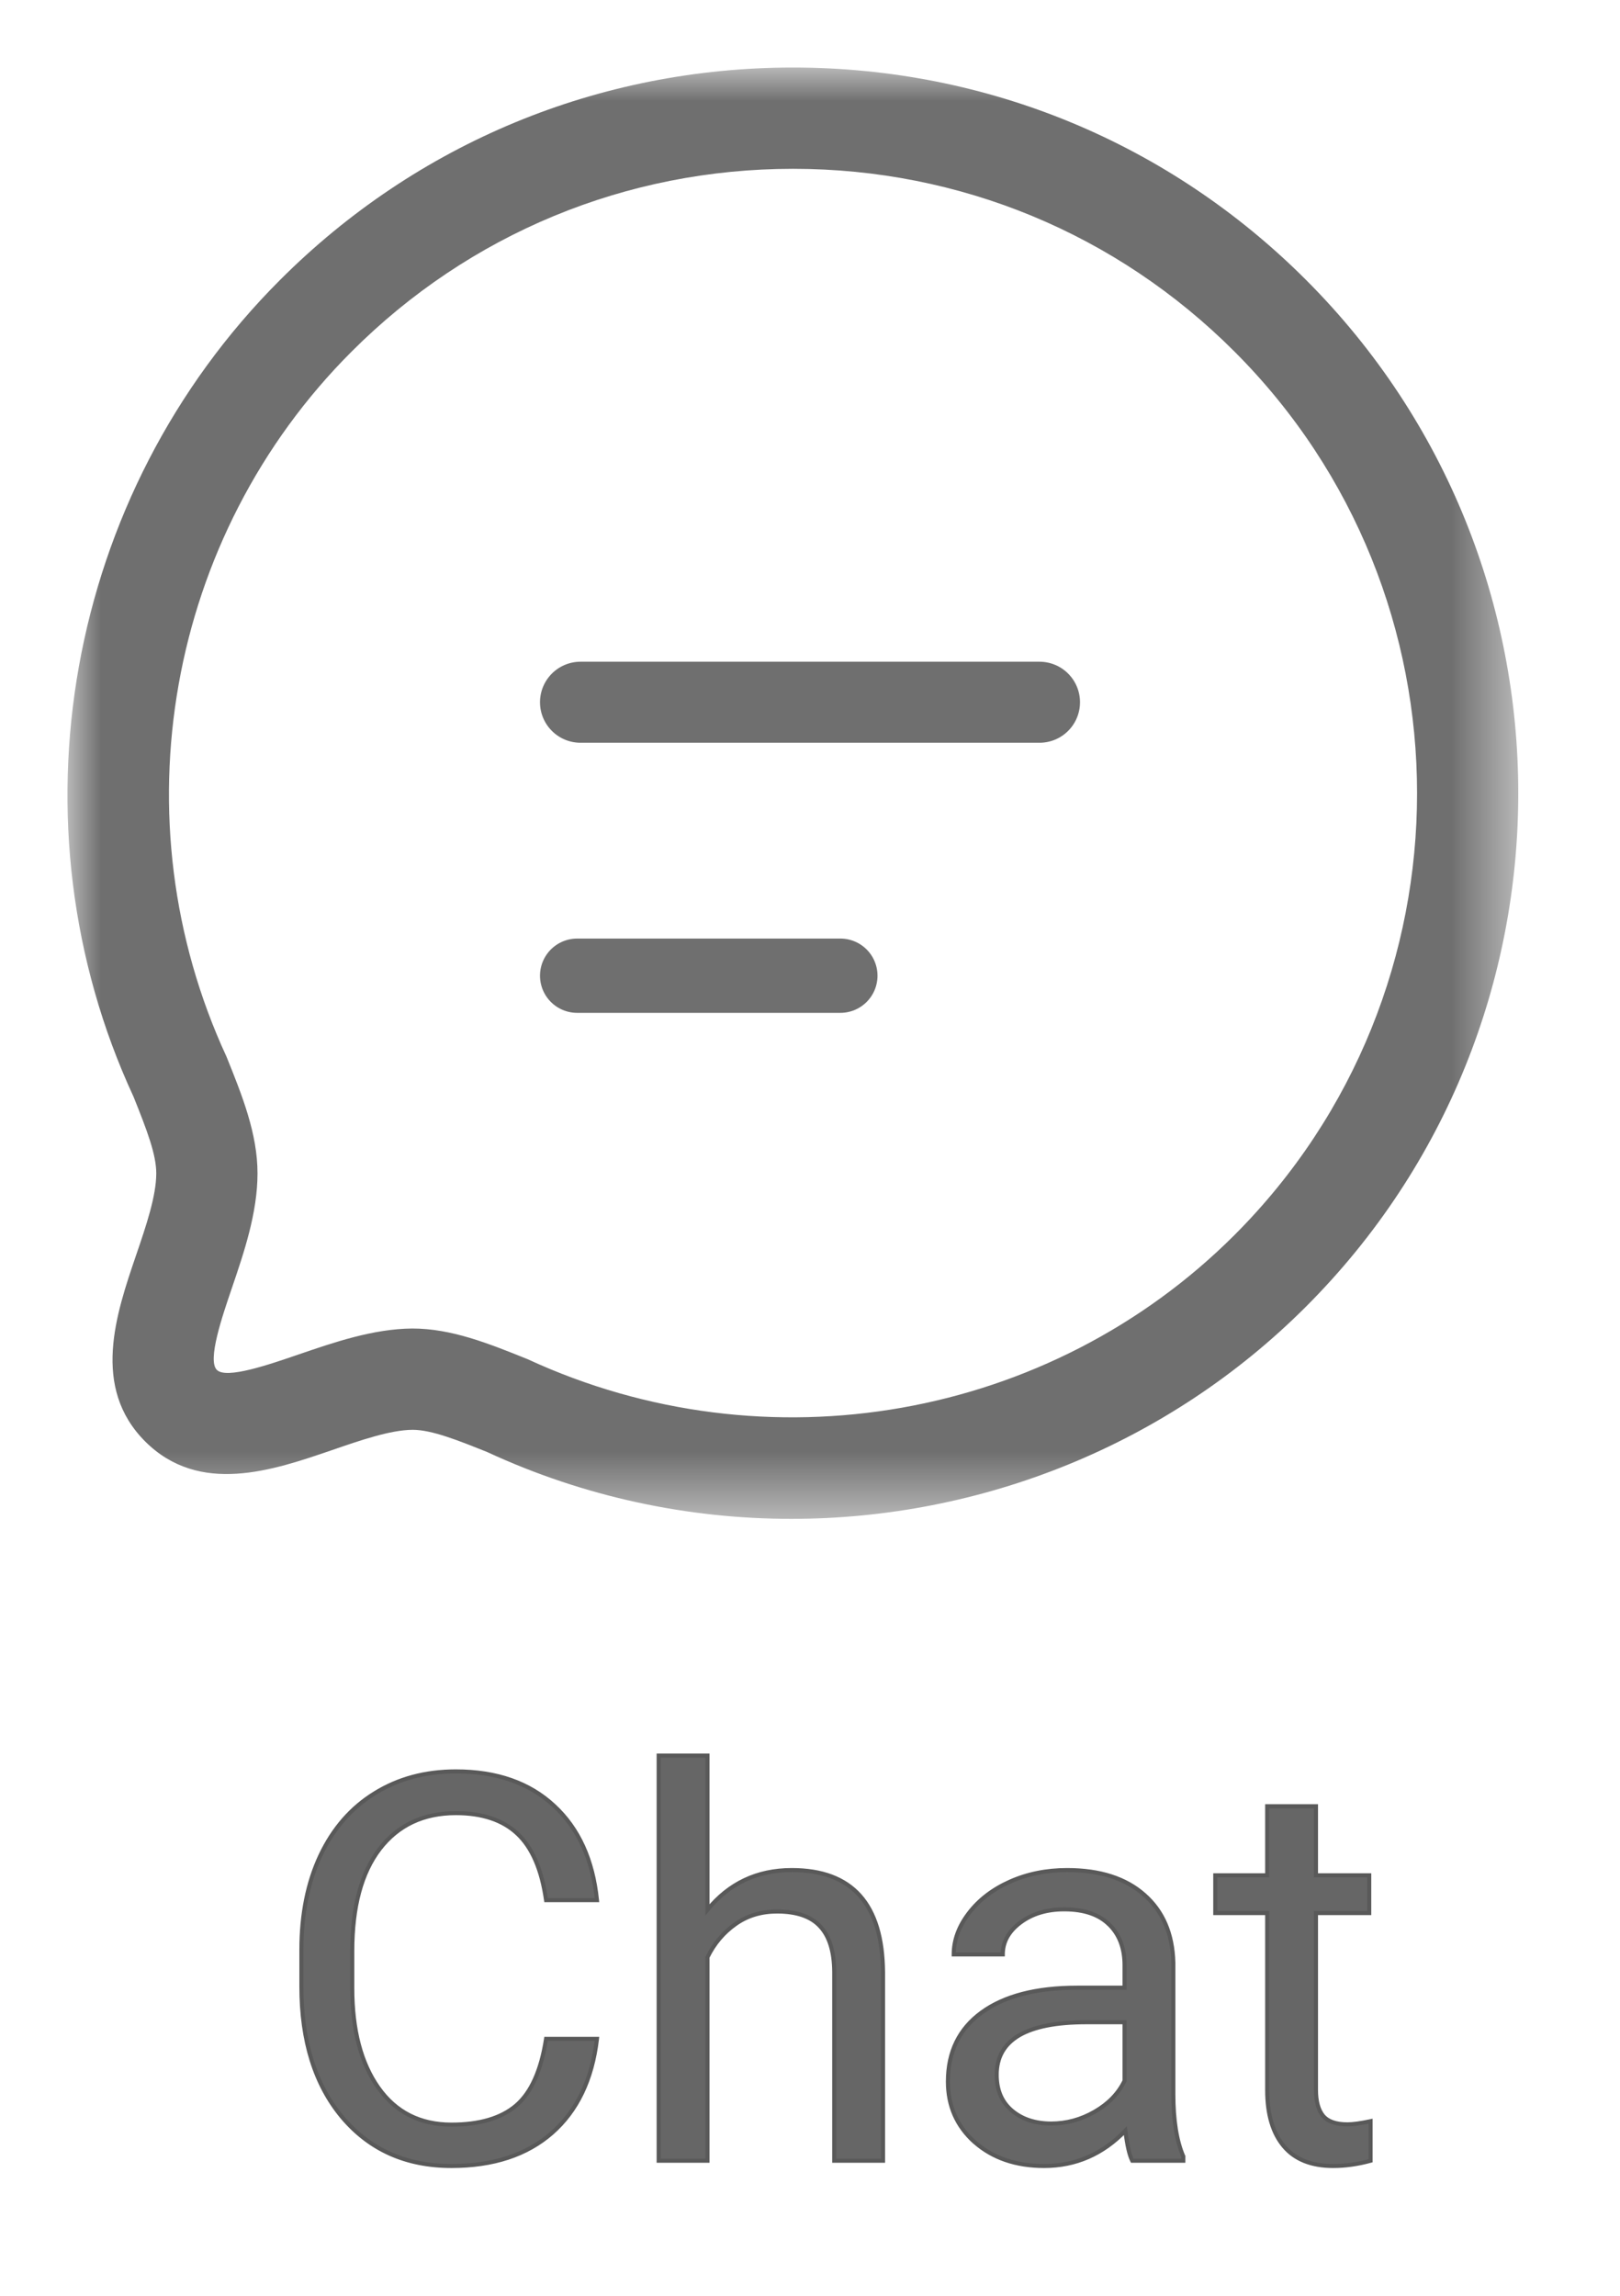 <svg width="24" height="34" viewBox="0 0 24 34" fill="none" xmlns="http://www.w3.org/2000/svg">
<line x1="8.6" y1="10.4" x2="15.4" y2="10.4" stroke="#6F6F6F" stroke-width="1.2" stroke-linecap="round"/>
<line x1="8.55" y1="14.45" x2="12.45" y2="14.45" stroke="#6F6F6F" stroke-width="1.1" stroke-linecap="round"/>
<mask id="mask0" mask-type="alpha" maskUnits="userSpaceOnUse" x="1" y="1" width="22" height="22">
<path fill-rule="evenodd" clip-rule="evenodd" d="M1 1H22.493V22.494H1V1Z" fill="white"/>
</mask>
<g mask="url(#mask0)">
<path fill-rule="evenodd" clip-rule="evenodd" d="M6.108 19.675C6.688 19.675 7.235 19.895 7.814 20.128C11.361 21.768 15.556 21.022 18.289 18.29C21.895 14.682 21.895 8.813 18.289 5.207C16.543 3.461 14.221 2.5 11.749 2.5C9.276 2.5 6.953 3.462 5.208 5.208C2.474 7.94 1.73 12.135 3.355 15.648C3.589 16.227 3.815 16.791 3.815 17.377C3.815 17.962 3.614 18.551 3.437 19.071C3.291 19.499 3.07 20.145 3.212 20.287C3.351 20.431 4.001 20.204 4.43 20.057C4.945 19.881 5.529 19.679 6.108 19.675V19.675ZM11.724 22.494C10.196 22.494 8.658 22.171 7.219 21.505C6.795 21.335 6.398 21.175 6.113 21.175C5.785 21.177 5.344 21.329 4.918 21.476C4.044 21.776 2.956 22.15 2.151 21.348C1.349 20.545 1.719 19.46 2.017 18.587C2.164 18.157 2.315 17.713 2.315 17.377C2.315 17.101 2.182 16.749 1.978 16.242C0.105 12.197 0.971 7.322 4.148 4.147C6.176 2.118 8.875 1 11.748 1C14.621 1 17.321 2.117 19.349 4.146C23.541 8.338 23.541 15.158 19.349 19.35C17.294 21.406 14.527 22.494 11.724 22.494V22.494Z" fill="#6F6F6F"/>
</g>
<g opacity="0.65">
<path d="M8.844 30.195C8.773 30.797 8.551 31.262 8.176 31.59C7.803 31.915 7.307 32.078 6.688 32.078C6.016 32.078 5.477 31.837 5.07 31.355C4.667 30.874 4.465 30.229 4.465 29.422V28.875C4.465 28.346 4.559 27.881 4.746 27.48C4.936 27.079 5.204 26.772 5.551 26.559C5.897 26.342 6.298 26.234 6.754 26.234C7.358 26.234 7.842 26.404 8.207 26.742C8.572 27.078 8.784 27.544 8.844 28.141H8.09C8.025 27.688 7.883 27.359 7.664 27.156C7.448 26.953 7.145 26.852 6.754 26.852C6.275 26.852 5.898 27.029 5.625 27.383C5.354 27.737 5.219 28.241 5.219 28.895V29.445C5.219 30.062 5.348 30.553 5.605 30.918C5.863 31.283 6.224 31.465 6.688 31.465C7.104 31.465 7.423 31.371 7.645 31.184C7.868 30.994 8.017 30.664 8.09 30.195H8.844ZM10.48 28.285C10.801 27.892 11.217 27.695 11.73 27.695C12.624 27.695 13.074 28.199 13.082 29.207V32H12.359V29.203C12.357 28.898 12.287 28.673 12.148 28.527C12.013 28.381 11.801 28.309 11.512 28.309C11.277 28.309 11.072 28.371 10.895 28.496C10.717 28.621 10.579 28.785 10.48 28.988V32H9.758V26H10.48V28.285ZM16.773 32C16.732 31.917 16.698 31.768 16.672 31.555C16.336 31.904 15.935 32.078 15.469 32.078C15.052 32.078 14.71 31.961 14.441 31.727C14.176 31.49 14.043 31.19 14.043 30.828C14.043 30.388 14.21 30.047 14.543 29.805C14.879 29.56 15.35 29.438 15.957 29.438H16.66V29.105C16.66 28.853 16.585 28.652 16.434 28.504C16.283 28.353 16.06 28.277 15.766 28.277C15.508 28.277 15.292 28.342 15.117 28.473C14.943 28.603 14.855 28.76 14.855 28.945H14.129C14.129 28.734 14.203 28.531 14.352 28.336C14.503 28.138 14.706 27.982 14.961 27.867C15.219 27.753 15.501 27.695 15.809 27.695C16.296 27.695 16.677 27.818 16.953 28.062C17.229 28.305 17.372 28.639 17.383 29.066V31.012C17.383 31.4 17.432 31.708 17.531 31.938V32H16.773ZM15.574 31.449C15.801 31.449 16.016 31.391 16.219 31.273C16.422 31.156 16.569 31.004 16.66 30.816V29.949H16.094C15.208 29.949 14.766 30.208 14.766 30.727C14.766 30.953 14.841 31.13 14.992 31.258C15.143 31.385 15.337 31.449 15.574 31.449ZM19.496 26.75V27.773H20.285V28.332H19.496V30.953C19.496 31.122 19.531 31.25 19.602 31.336C19.672 31.419 19.792 31.461 19.961 31.461C20.044 31.461 20.159 31.445 20.305 31.414V32C20.115 32.052 19.93 32.078 19.75 32.078C19.427 32.078 19.184 31.98 19.02 31.785C18.855 31.59 18.773 31.312 18.773 30.953V28.332H18.004V27.773H18.773V26.75H19.496Z" fill="#141414"/>
<path d="M8.844 30.195L8.874 30.199L8.877 30.165H8.844V30.195ZM8.176 31.59L8.196 31.612L8.196 31.612L8.176 31.59ZM5.07 31.355L5.047 31.375L5.047 31.375L5.07 31.355ZM4.746 27.48L4.719 27.468L4.719 27.468L4.746 27.48ZM5.551 26.559L5.567 26.584L5.567 26.584L5.551 26.559ZM8.207 26.742L8.187 26.764L8.187 26.764L8.207 26.742ZM8.844 28.141V28.171H8.877L8.874 28.138L8.844 28.141ZM8.09 28.141L8.06 28.145L8.064 28.171H8.09V28.141ZM7.664 27.156L7.644 27.178L7.644 27.178L7.664 27.156ZM5.625 27.383L5.601 27.364L5.601 27.365L5.625 27.383ZM7.645 31.184L7.664 31.206L7.664 31.206L7.645 31.184ZM8.09 30.195V30.165H8.064L8.06 30.191L8.09 30.195ZM8.814 30.192C8.744 30.788 8.524 31.245 8.156 31.567L8.196 31.612C8.577 31.278 8.803 30.806 8.874 30.199L8.814 30.192ZM8.156 31.567C7.79 31.887 7.302 32.048 6.688 32.048V32.108C7.313 32.108 7.816 31.944 8.196 31.612L8.156 31.567ZM6.688 32.048C6.024 32.048 5.493 31.811 5.093 31.336L5.047 31.375C5.46 31.864 6.007 32.108 6.688 32.108V32.048ZM5.093 31.336C4.695 30.861 4.495 30.224 4.495 29.422H4.435C4.435 30.234 4.638 30.886 5.047 31.375L5.093 31.336ZM4.495 29.422V28.875H4.435V29.422H4.495ZM4.495 28.875C4.495 28.35 4.588 27.89 4.773 27.493L4.719 27.468C4.529 27.873 4.435 28.343 4.435 28.875H4.495ZM4.773 27.493C4.961 27.097 5.226 26.794 5.567 26.584L5.535 26.533C5.183 26.75 4.911 27.062 4.719 27.468L4.773 27.493ZM5.567 26.584C5.908 26.371 6.303 26.264 6.754 26.264V26.204C6.293 26.204 5.887 26.314 5.535 26.533L5.567 26.584ZM6.754 26.264C7.352 26.264 7.829 26.432 8.187 26.764L8.227 26.72C7.856 26.375 7.364 26.204 6.754 26.204V26.264ZM8.187 26.764C8.545 27.094 8.755 27.553 8.814 28.144L8.874 28.138C8.813 27.536 8.598 27.062 8.227 26.72L8.187 26.764ZM8.844 28.111H8.09V28.171H8.844V28.111ZM8.12 28.136C8.054 27.68 7.91 27.344 7.684 27.134L7.644 27.178C7.855 27.375 7.996 27.695 8.06 28.145L8.12 28.136ZM7.685 27.134C7.461 26.925 7.15 26.822 6.754 26.822V26.882C7.139 26.882 7.435 26.982 7.644 27.178L7.685 27.134ZM6.754 26.822C6.266 26.822 5.881 27.002 5.601 27.364L5.649 27.401C5.916 27.055 6.283 26.882 6.754 26.882V26.822ZM5.601 27.365C5.325 27.726 5.189 28.237 5.189 28.895H5.249C5.249 28.244 5.383 27.748 5.649 27.401L5.601 27.365ZM5.189 28.895V29.445H5.249V28.895H5.189ZM5.189 29.445C5.189 30.066 5.318 30.564 5.581 30.935L5.63 30.901C5.377 30.543 5.249 30.059 5.249 29.445H5.189ZM5.581 30.935C5.845 31.308 6.215 31.495 6.688 31.495V31.435C6.233 31.435 5.882 31.257 5.63 30.901L5.581 30.935ZM6.688 31.495C7.108 31.495 7.435 31.4 7.664 31.206L7.625 31.161C7.411 31.342 7.1 31.435 6.688 31.435V31.495ZM7.664 31.206C7.896 31.01 8.046 30.672 8.119 30.2L8.06 30.191C7.988 30.656 7.841 30.977 7.625 31.161L7.664 31.206ZM8.09 30.225H8.844V30.165H8.09V30.225ZM10.48 28.285H10.45V28.369L10.504 28.304L10.48 28.285ZM13.082 29.207H13.112L13.112 29.207L13.082 29.207ZM13.082 32V32.03H13.112V32H13.082ZM12.359 32H12.329V32.03H12.359V32ZM12.359 29.203H12.389L12.389 29.203L12.359 29.203ZM12.148 28.527L12.127 28.548L12.127 28.548L12.148 28.527ZM10.48 28.988L10.45 28.974V28.988H10.48ZM10.48 32V32.03H10.511V32H10.48ZM9.758 32H9.728V32.03H9.758V32ZM9.758 26V25.97H9.728V26H9.758ZM10.48 26H10.511V25.97H10.48V26ZM10.504 28.304C10.818 27.918 11.226 27.725 11.73 27.725V27.665C11.209 27.665 10.783 27.866 10.457 28.266L10.504 28.304ZM11.73 27.725C12.171 27.725 12.498 27.849 12.716 28.093C12.934 28.338 13.048 28.707 13.052 29.207L13.112 29.207C13.108 28.699 12.993 28.313 12.761 28.053C12.528 27.793 12.183 27.665 11.73 27.665V27.725ZM13.052 29.207V32H13.112V29.207H13.052ZM13.082 31.97H12.359V32.03H13.082V31.97ZM12.389 32V29.203H12.329V32H12.389ZM12.389 29.203C12.387 28.894 12.316 28.66 12.17 28.507L12.127 28.548C12.257 28.686 12.327 28.902 12.329 29.203L12.389 29.203ZM12.17 28.507C12.027 28.353 11.805 28.279 11.512 28.279V28.339C11.796 28.339 11.999 28.41 12.127 28.548L12.17 28.507ZM11.512 28.279C11.272 28.279 11.06 28.343 10.877 28.472L10.912 28.521C11.083 28.399 11.283 28.339 11.512 28.339V28.279ZM10.877 28.472C10.696 28.6 10.555 28.768 10.454 28.975L10.507 29.001C10.604 28.803 10.739 28.643 10.912 28.521L10.877 28.472ZM10.45 28.988V32H10.511V28.988H10.45ZM10.48 31.97H9.758V32.03H10.48V31.97ZM9.788 32V26H9.728V32H9.788ZM9.758 26.03H10.48V25.97H9.758V26.03ZM10.45 26V28.285H10.511V26H10.45ZM16.773 32L16.747 32.013L16.755 32.03H16.773V32ZM16.672 31.555L16.702 31.551L16.694 31.488L16.65 31.534L16.672 31.555ZM14.441 31.727L14.421 31.749L14.422 31.749L14.441 31.727ZM14.543 29.805L14.561 29.829L14.561 29.829L14.543 29.805ZM16.66 29.438V29.468H16.69V29.438H16.66ZM16.434 28.504L16.412 28.525L16.413 28.525L16.434 28.504ZM14.855 28.945V28.975H14.886V28.945H14.855ZM14.129 28.945H14.099V28.975H14.129V28.945ZM14.352 28.336L14.328 28.318L14.328 28.318L14.352 28.336ZM14.961 27.867L14.949 27.84L14.949 27.84L14.961 27.867ZM16.953 28.062L16.933 28.085L16.933 28.085L16.953 28.062ZM17.383 29.066H17.413L17.413 29.066L17.383 29.066ZM17.531 31.938H17.564L17.559 31.926L17.531 31.938ZM17.531 32V32.03H17.561V32H17.531ZM16.66 30.816L16.69 30.831V30.816H16.66ZM16.66 29.949H16.69V29.919H16.66V29.949ZM16.8 31.987C16.761 31.908 16.728 31.765 16.702 31.551L16.642 31.558C16.668 31.772 16.702 31.925 16.747 32.013L16.8 31.987ZM16.65 31.534C16.32 31.877 15.926 32.048 15.469 32.048V32.108C15.943 32.108 16.352 31.93 16.694 31.576L16.65 31.534ZM15.469 32.048C15.058 32.048 14.723 31.933 14.461 31.704L14.422 31.749C14.696 31.989 15.046 32.108 15.469 32.108V32.048ZM14.461 31.704C14.202 31.473 14.073 31.182 14.073 30.828H14.013C14.013 31.198 14.149 31.506 14.421 31.749L14.461 31.704ZM14.073 30.828C14.073 30.397 14.236 30.065 14.561 29.829L14.525 29.78C14.184 30.029 14.013 30.379 14.013 30.828H14.073ZM14.561 29.829C14.89 29.589 15.354 29.468 15.957 29.468V29.407C15.347 29.407 14.868 29.53 14.525 29.78L14.561 29.829ZM15.957 29.468H16.66V29.407H15.957V29.468ZM16.69 29.438V29.105H16.63V29.438H16.69ZM16.69 29.105C16.69 28.846 16.613 28.638 16.455 28.483L16.413 28.525C16.557 28.667 16.63 28.859 16.63 29.105H16.69ZM16.455 28.483C16.296 28.324 16.065 28.247 15.766 28.247V28.307C16.055 28.307 16.269 28.382 16.412 28.525L16.455 28.483ZM15.766 28.247C15.503 28.247 15.28 28.314 15.099 28.449L15.135 28.497C15.303 28.371 15.513 28.307 15.766 28.307V28.247ZM15.099 28.449C14.919 28.583 14.825 28.749 14.825 28.945H14.886C14.886 28.772 14.967 28.622 15.135 28.497L15.099 28.449ZM14.855 28.915H14.129V28.975H14.855V28.915ZM14.159 28.945C14.159 28.742 14.23 28.545 14.375 28.354L14.328 28.318C14.176 28.517 14.099 28.727 14.099 28.945H14.159ZM14.375 28.354C14.523 28.161 14.722 28.007 14.973 27.895L14.949 27.84C14.69 27.956 14.482 28.115 14.328 28.318L14.375 28.354ZM14.973 27.895C15.227 27.782 15.505 27.725 15.809 27.725V27.665C15.498 27.665 15.211 27.723 14.949 27.84L14.973 27.895ZM15.809 27.725C16.291 27.725 16.664 27.846 16.933 28.085L16.973 28.04C16.69 27.789 16.3 27.665 15.809 27.665V27.725ZM16.933 28.085C17.202 28.321 17.343 28.647 17.353 29.067L17.413 29.066C17.402 28.632 17.256 28.289 16.973 28.04L16.933 28.085ZM17.353 29.066V31.012H17.413V29.066H17.353ZM17.353 31.012C17.353 31.402 17.402 31.715 17.504 31.949L17.559 31.926C17.462 31.702 17.413 31.398 17.413 31.012H17.353ZM17.501 31.938V32H17.561V31.938H17.501ZM17.531 31.97H16.773V32.03H17.531V31.97ZM15.574 31.479C15.806 31.479 16.026 31.419 16.234 31.299L16.204 31.247C16.005 31.362 15.795 31.419 15.574 31.419V31.479ZM16.234 31.299C16.441 31.18 16.593 31.023 16.687 30.829L16.633 30.803C16.545 30.985 16.402 31.133 16.204 31.247L16.234 31.299ZM16.69 30.816V29.949H16.63V30.816H16.69ZM16.66 29.919H16.094V29.979H16.66V29.919ZM16.094 29.919C15.649 29.919 15.311 29.984 15.082 30.118C14.852 30.253 14.736 30.457 14.736 30.727H14.796C14.796 30.478 14.901 30.294 15.113 30.169C15.327 30.044 15.653 29.979 16.094 29.979V29.919ZM14.736 30.727C14.736 30.96 14.814 31.147 14.973 31.281L15.011 31.235C14.868 31.114 14.796 30.946 14.796 30.727H14.736ZM14.973 31.281C15.13 31.414 15.332 31.479 15.574 31.479V31.419C15.343 31.419 15.156 31.357 15.011 31.235L14.973 31.281ZM19.496 26.75H19.526V26.72H19.496V26.75ZM19.496 27.773H19.466V27.803H19.496V27.773ZM20.285 27.773H20.315V27.743H20.285V27.773ZM20.285 28.332V28.362H20.315V28.332H20.285ZM19.496 28.332V28.302H19.466V28.332H19.496ZM19.602 31.336L19.578 31.355L19.579 31.355L19.602 31.336ZM20.305 31.414H20.335V31.377L20.298 31.385L20.305 31.414ZM20.305 32L20.313 32.029L20.335 32.023V32H20.305ZM18.773 28.332H18.803V28.302H18.773V28.332ZM18.004 28.332H17.974V28.362H18.004V28.332ZM18.004 27.773V27.743H17.974V27.773H18.004ZM18.773 27.773V27.803H18.803V27.773H18.773ZM18.773 26.75V26.72H18.743V26.75H18.773ZM19.466 26.75V27.773H19.526V26.75H19.466ZM19.496 27.803H20.285V27.743H19.496V27.803ZM20.255 27.773V28.332H20.315V27.773H20.255ZM20.285 28.302H19.496V28.362H20.285V28.302ZM19.466 28.332V30.953H19.526V28.332H19.466ZM19.466 30.953C19.466 31.126 19.502 31.262 19.578 31.355L19.625 31.317C19.561 31.238 19.526 31.119 19.526 30.953H19.466ZM19.579 31.355C19.657 31.448 19.788 31.491 19.961 31.491V31.431C19.796 31.431 19.687 31.39 19.625 31.317L19.579 31.355ZM19.961 31.491C20.047 31.491 20.164 31.475 20.311 31.443L20.298 31.385C20.153 31.416 20.041 31.431 19.961 31.431V31.491ZM20.275 31.414V32H20.335V31.414H20.275ZM20.297 31.971C20.109 32.023 19.927 32.048 19.75 32.048V32.108C19.933 32.108 20.12 32.082 20.313 32.029L20.297 31.971ZM19.75 32.048C19.433 32.048 19.199 31.953 19.043 31.766L18.997 31.805C19.168 32.008 19.421 32.108 19.75 32.108V32.048ZM19.043 31.766C18.884 31.578 18.803 31.308 18.803 30.953H18.743C18.743 31.317 18.826 31.602 18.997 31.805L19.043 31.766ZM18.803 30.953V28.332H18.743V30.953H18.803ZM18.773 28.302H18.004V28.362H18.773V28.302ZM18.034 28.332V27.773H17.974V28.332H18.034ZM18.004 27.803H18.773V27.743H18.004V27.803ZM18.803 27.773V26.75H18.743V27.773H18.803ZM18.773 26.78H19.496V26.72H18.773V26.78Z" fill="black"/>
</g>
</svg>
